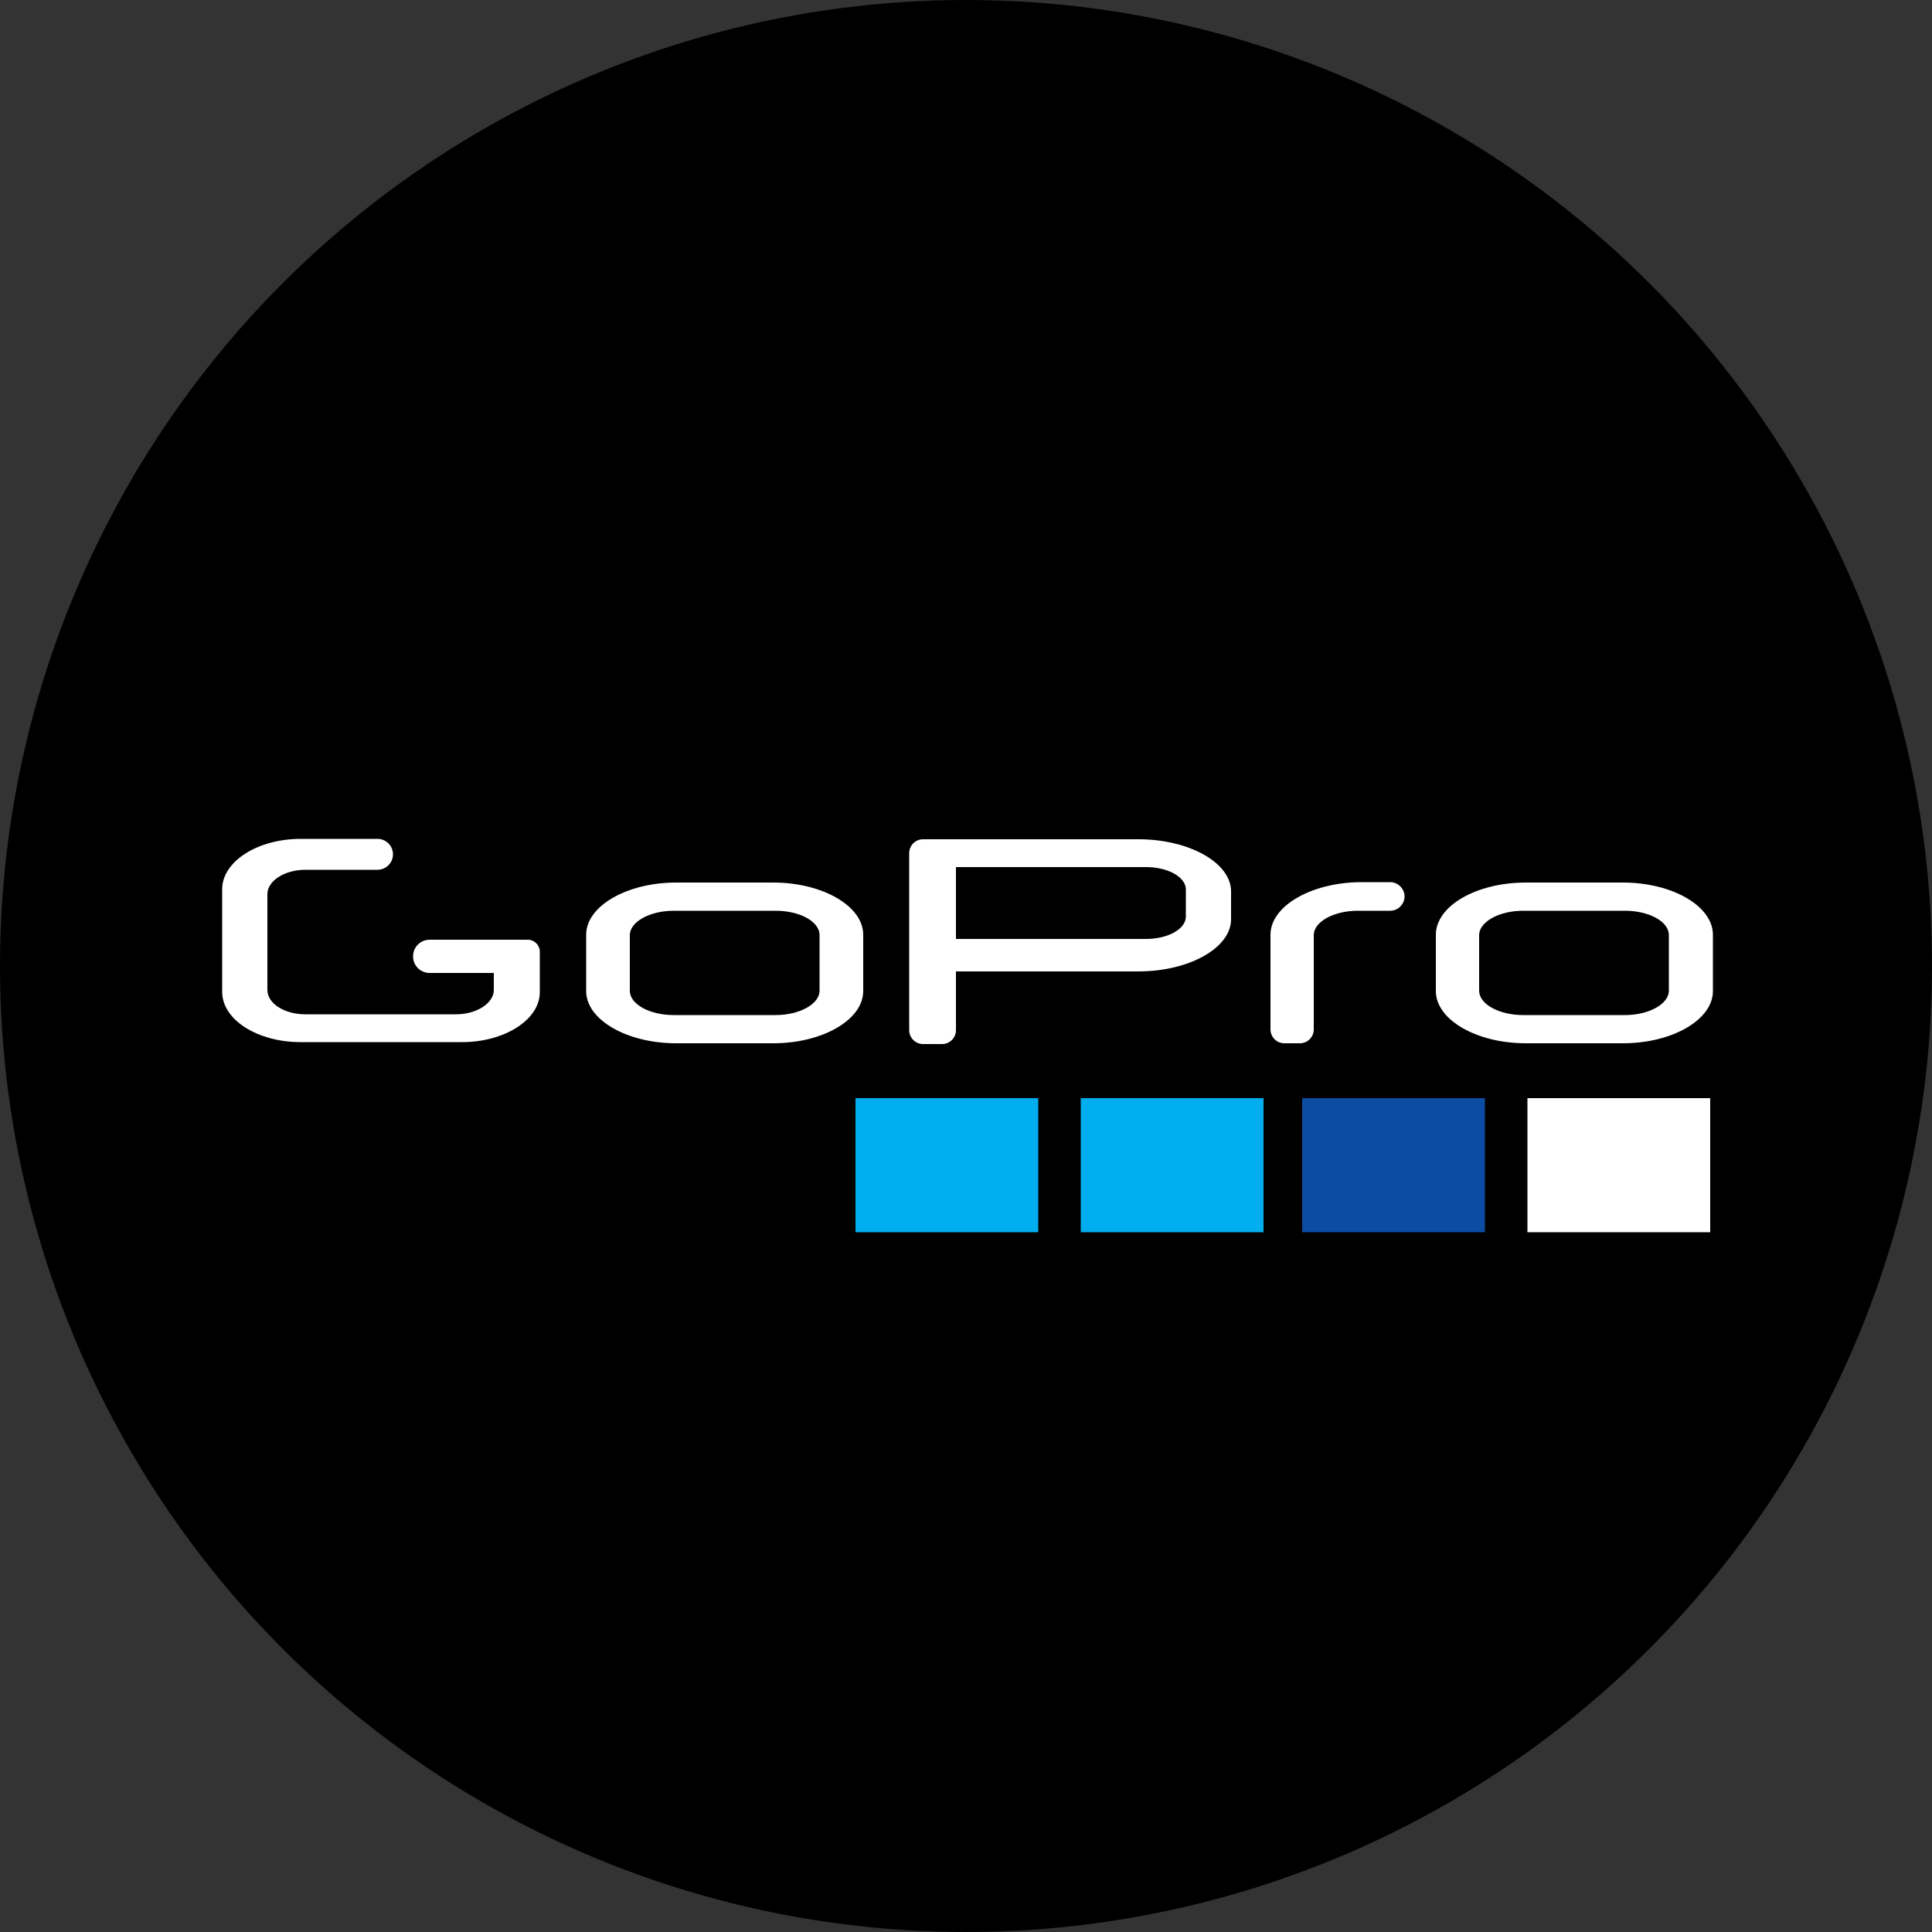 <?xml version="1.0" encoding="utf-8"?>
<!-- Generator: Adobe Illustrator 18.1.0, SVG Export Plug-In . SVG Version: 6.00 Build 0)  -->
<!DOCTYPE svg PUBLIC "-//W3C//DTD SVG 1.1//EN" "http://www.w3.org/Graphics/SVG/1.1/DTD/svg11.dtd">
<svg version="1.1" id="Layer_1" xmlns="http://www.w3.org/2000/svg" xmlns:xlink="http://www.w3.org/1999/xlink" x="0px" y="0px"
	 viewBox="0 0 500 500" enable-background="new 0 0 500 500" xml:space="preserve">
<rect x="0" y="0" width="500" height="500" fill="#333333" stroke="none"/>
<g>
	<circle cx="250" cy="250" r="250"/>
	<g>
		<path fill-rule="evenodd" clip-rule="evenodd" fill="#FFFFFF" d="M139.7,256.8v-4.9v-5.6c0-1.7-1.4-3.1-3.1-3.1h-25.4
			c-2.4,0-4.3,1.9-4.3,4.3c0,2.4,1.9,4.3,4.3,4.3h16.6v4.4c0,3.4-4.4,6.3-9.8,6.3H79c-5.4,0-9.8-2.8-9.8-6.3v-24.8
			c0-3.4,4.4-6.3,9.8-6.3l18.7,0c2.2,0,4-1.8,4-4c0-2.2-1.8-4-4-4H77.8c-11.2,0-20.3,5.9-20.3,13v26.6c0,7.2,9.1,13,20.3,13h41.5
			C130.5,269.8,139.7,263.9,139.7,256.8z"/>
		<path fill-rule="evenodd" clip-rule="evenodd" fill="#FFFFFF" d="M151.7,241.9v14.6c0,7.4,10.5,13.5,23.3,13.5h25.1
			c12.8,0,23.3-6.1,23.3-13.5v-14.6c0-7.4-10.5-13.5-23.3-13.5H175C162.2,228.4,151.7,234.5,151.7,241.9L151.7,241.9z M163,256.4
			V242c0-3.4,5.1-6.3,11.4-6.3h26.3c6.3,0,11.4,2.8,11.4,6.3v14.4c0,3.4-5.1,6.3-11.4,6.3h-26.3C168.1,262.7,163,259.9,163,256.4z"
			/>
		<path fill-rule="evenodd" clip-rule="evenodd" fill="#FFFFFF" d="M235.3,225.3v41.3c0,2,1.6,3.6,3.6,3.6h4.9c2,0,3.6-1.6,3.6-3.6
			v-15.2H258h15.8h20.8c13.2,0,24-6.1,24-13.5v-7.2c0-7.4-10.8-13.5-24-13.5H258h-19.1c-2,0-3.6,1.6-3.6,3.6V225.3L235.3,225.3z
			 M247.4,243.1v-18.7h26.5h22.7c5.7,0,10.3,2.6,10.3,5.8v7c0,3.2-4.6,5.8-10.3,5.8h-22.7H247.4z"/>
		<path fill-rule="evenodd" clip-rule="evenodd" fill="#FFFFFF" d="M328.8,241.9V252v4.5v9.9c0,2,1.6,3.6,3.6,3.6h4
			c2,0,3.6-1.6,3.6-3.6v-10V252v-10c0-3.4,5.1-6.3,11.4-6.3l8.4,0c2,0,3.7-1.7,3.7-3.7c0-2-1.7-3.7-3.7-3.7h-7.7
			C339.3,228.4,328.8,234.5,328.8,241.9z"/>
		<path fill-rule="evenodd" clip-rule="evenodd" fill="#FFFFFF" d="M371.6,241.9v14.6c0,7.4,10.5,13.5,23.3,13.5H420
			c12.8,0,23.3-6.1,23.3-13.5v-14.6c0-7.4-10.5-13.5-23.3-13.5h-25.1C382,228.4,371.6,234.5,371.6,241.9L371.6,241.9z M382.8,256.4
			V242c0-3.4,5.1-6.3,11.4-6.3h26.3c6.3,0,11.4,2.8,11.4,6.3v14.4c0,3.4-5.1,6.3-11.4,6.3h-26.3C388,262.7,382.8,259.9,382.8,256.4z
			"/>
		<rect x="221.4" y="284.2" fill-rule="evenodd" clip-rule="evenodd" fill="#00ADEF" width="47.3" height="34.7"/>
		<rect x="279.7" y="284.2" fill-rule="evenodd" clip-rule="evenodd" fill="#00ADEF" width="47.3" height="34.7"/>
		<rect x="337" y="284.2" fill-rule="evenodd" clip-rule="evenodd" fill="#0C4CA3" width="47.3" height="34.7"/>
		<rect x="395.3" y="284.2" fill-rule="evenodd" clip-rule="evenodd" fill="#FFFFFF" width="47.3" height="34.7"/>
	</g>
</g>
</svg>
